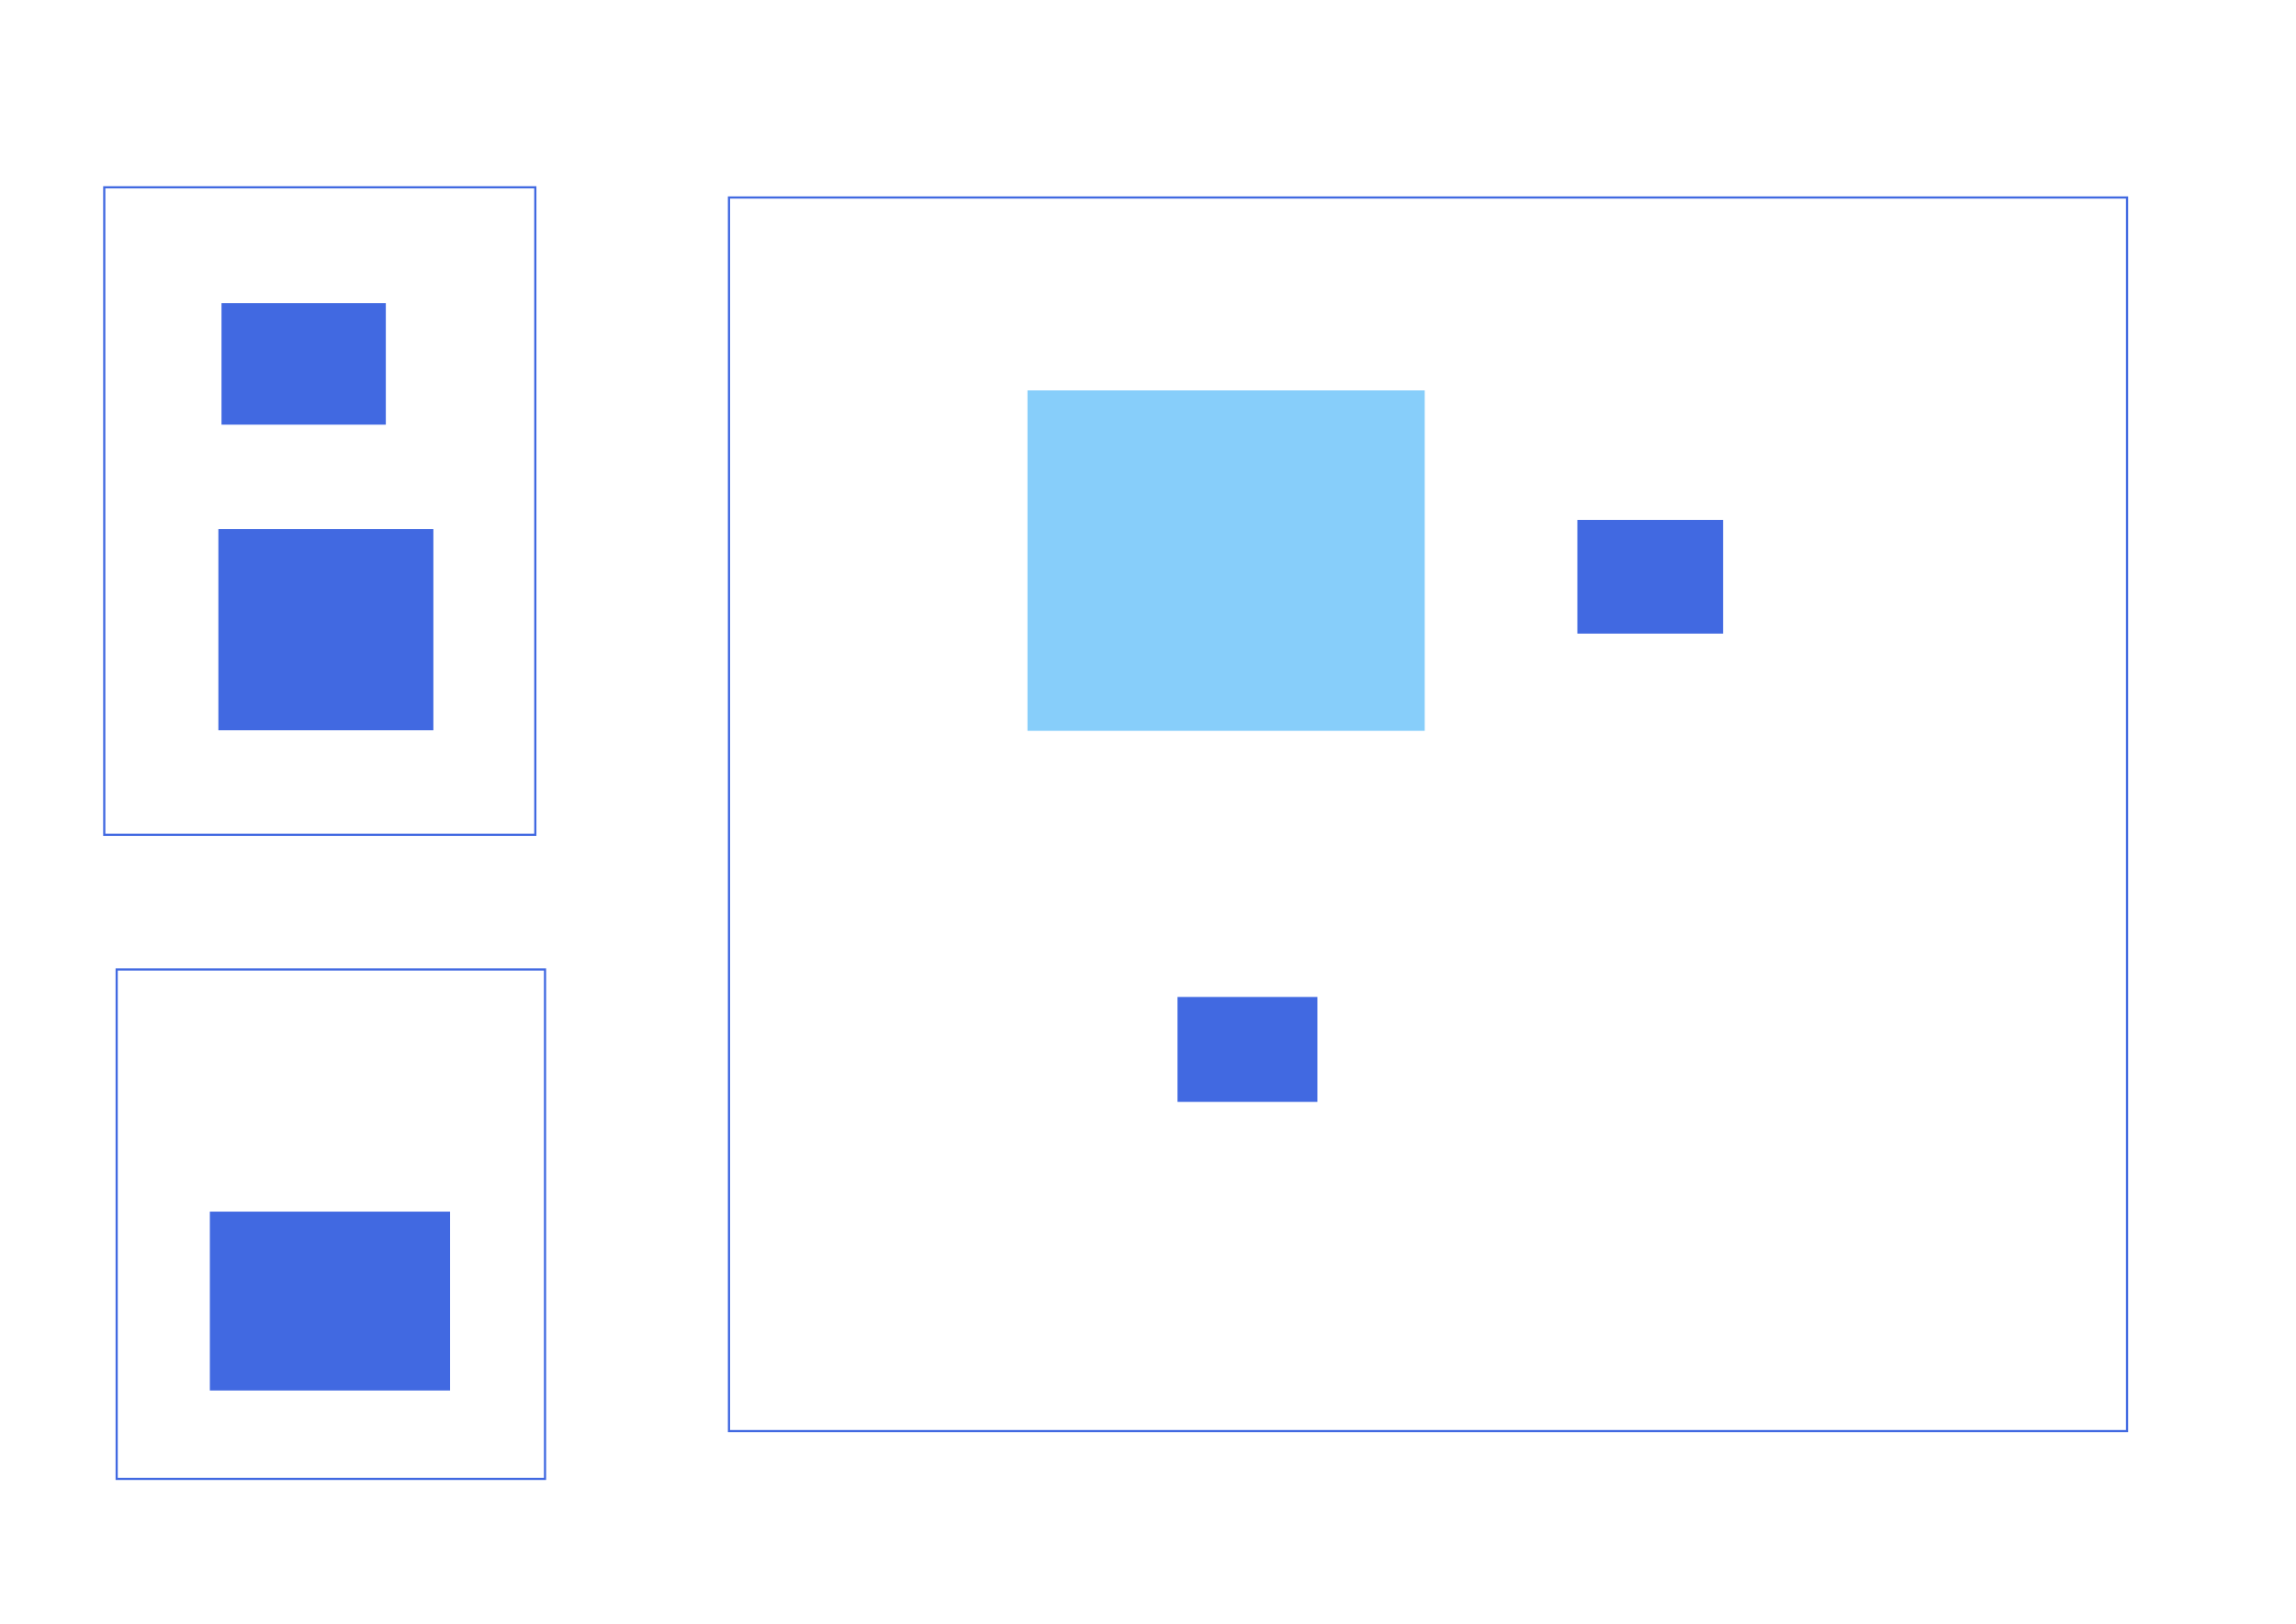 <?xml version="1.0" encoding="UTF-8" standalone="no"?>
<!-- Created with Inkscape (http://www.inkscape.org/) -->

<svg
   xmlns:dc="http://purl.org/dc/elements/1.1/"
   xmlns:cc="http://creativecommons.org/ns#"
   xmlns:rdf="http://www.w3.org/1999/02/22-rdf-syntax-ns#"
   xmlns:svg="http://www.w3.org/2000/svg"
   xmlns="http://www.w3.org/2000/svg"
   xmlns:sodipodi="http://sodipodi.sourceforge.net/DTD/sodipodi-0.dtd"
   xmlns:inkscape="http://www.inkscape.org/namespaces/inkscape"
   width="1052.362"
   height="744.094"
   id="svg2"
   version="1.1"
   inkscape:version="0.48.2 r9819"
   sodipodi:docname="CubeSat-Block.svg">
  <defs
     id="defs4" />
  <sodipodi:namedview
     id="base"
     pagecolor="#ffffff"
     bordercolor="#666666"
     borderopacity="1.0"
     inkscape:pageopacity="0.0"
     inkscape:pageshadow="2"
     inkscape:zoom="0.74856085"
     inkscape:cx="526.18109"
     inkscape:cy="372.04724"
     inkscape:document-units="px"
     inkscape:current-layer="layer1"
     showgrid="true"
     inkscape:window-width="1366"
     inkscape:window-height="732"
     inkscape:window-x="0"
     inkscape:window-y="0"
     inkscape:window-maximized="1" />
  <g
     inkscape:label="Layer 1"
     inkscape:groupmode="layer"
     id="layer1"
     transform="translate(0,-308.268)">
    <rect
       style="fill:#87cefa"
       id="rect2991"
       width="182.076"
       height="156.012"
       x="470.94"
       y="487.173" />
    <rect
       style="fill:#4169e1"
       id="rect2993"
       width="98.543"
       height="92.196"
       x="100.093"
       y="550.732" />
    <rect
       style="fill:#4169e1"
       id="rect2995"
       width="75.315"
       height="55.677"
       x="101.528"
       y="447.201" />
    <rect
       style="fill:#4169e1"
       id="rect2997"
       width="110.099"
       height="81.968"
       x="96.185"
       y="863.522" />
    <rect
       style="fill:#4169e1"
       id="rect2999"
       width="64.123"
       height="48.092"
       x="539.702"
       y="456.877"
       transform="translate(0,308.268)" />
    <rect
       style="fill:#4169e1"
       id="rect3001"
       width="66.795"
       height="52.1"
       x="722.977"
       y="546.528" />
    <rect
       style="fill:none"
       id="rect3045"
       width="510.113"
       height="501.696"
       x="367.137"
       y="83.282"
       transform="translate(0,308.268)" />
    <rect
       style="fill:none;stroke:#4169e1"
       id="rect3049"
       width="640.794"
       height="565.312"
       x="334.127"
       y="90.511"
       transform="translate(0,308.268)" />
    <rect
       style="fill:none;stroke:#4169e1"
       id="rect3051"
       width="197.567"
       height="296.725"
       x="47.791"
       y="85.84"
       transform="translate(0,308.268)" />
    <rect
       style="fill:none;stroke:#4169e1"
       id="rect3053"
       width="196.33"
       height="233.443"
       x="53.478"
       y="444.289"
       transform="translate(0,308.268)" />
  </g>
</svg>
